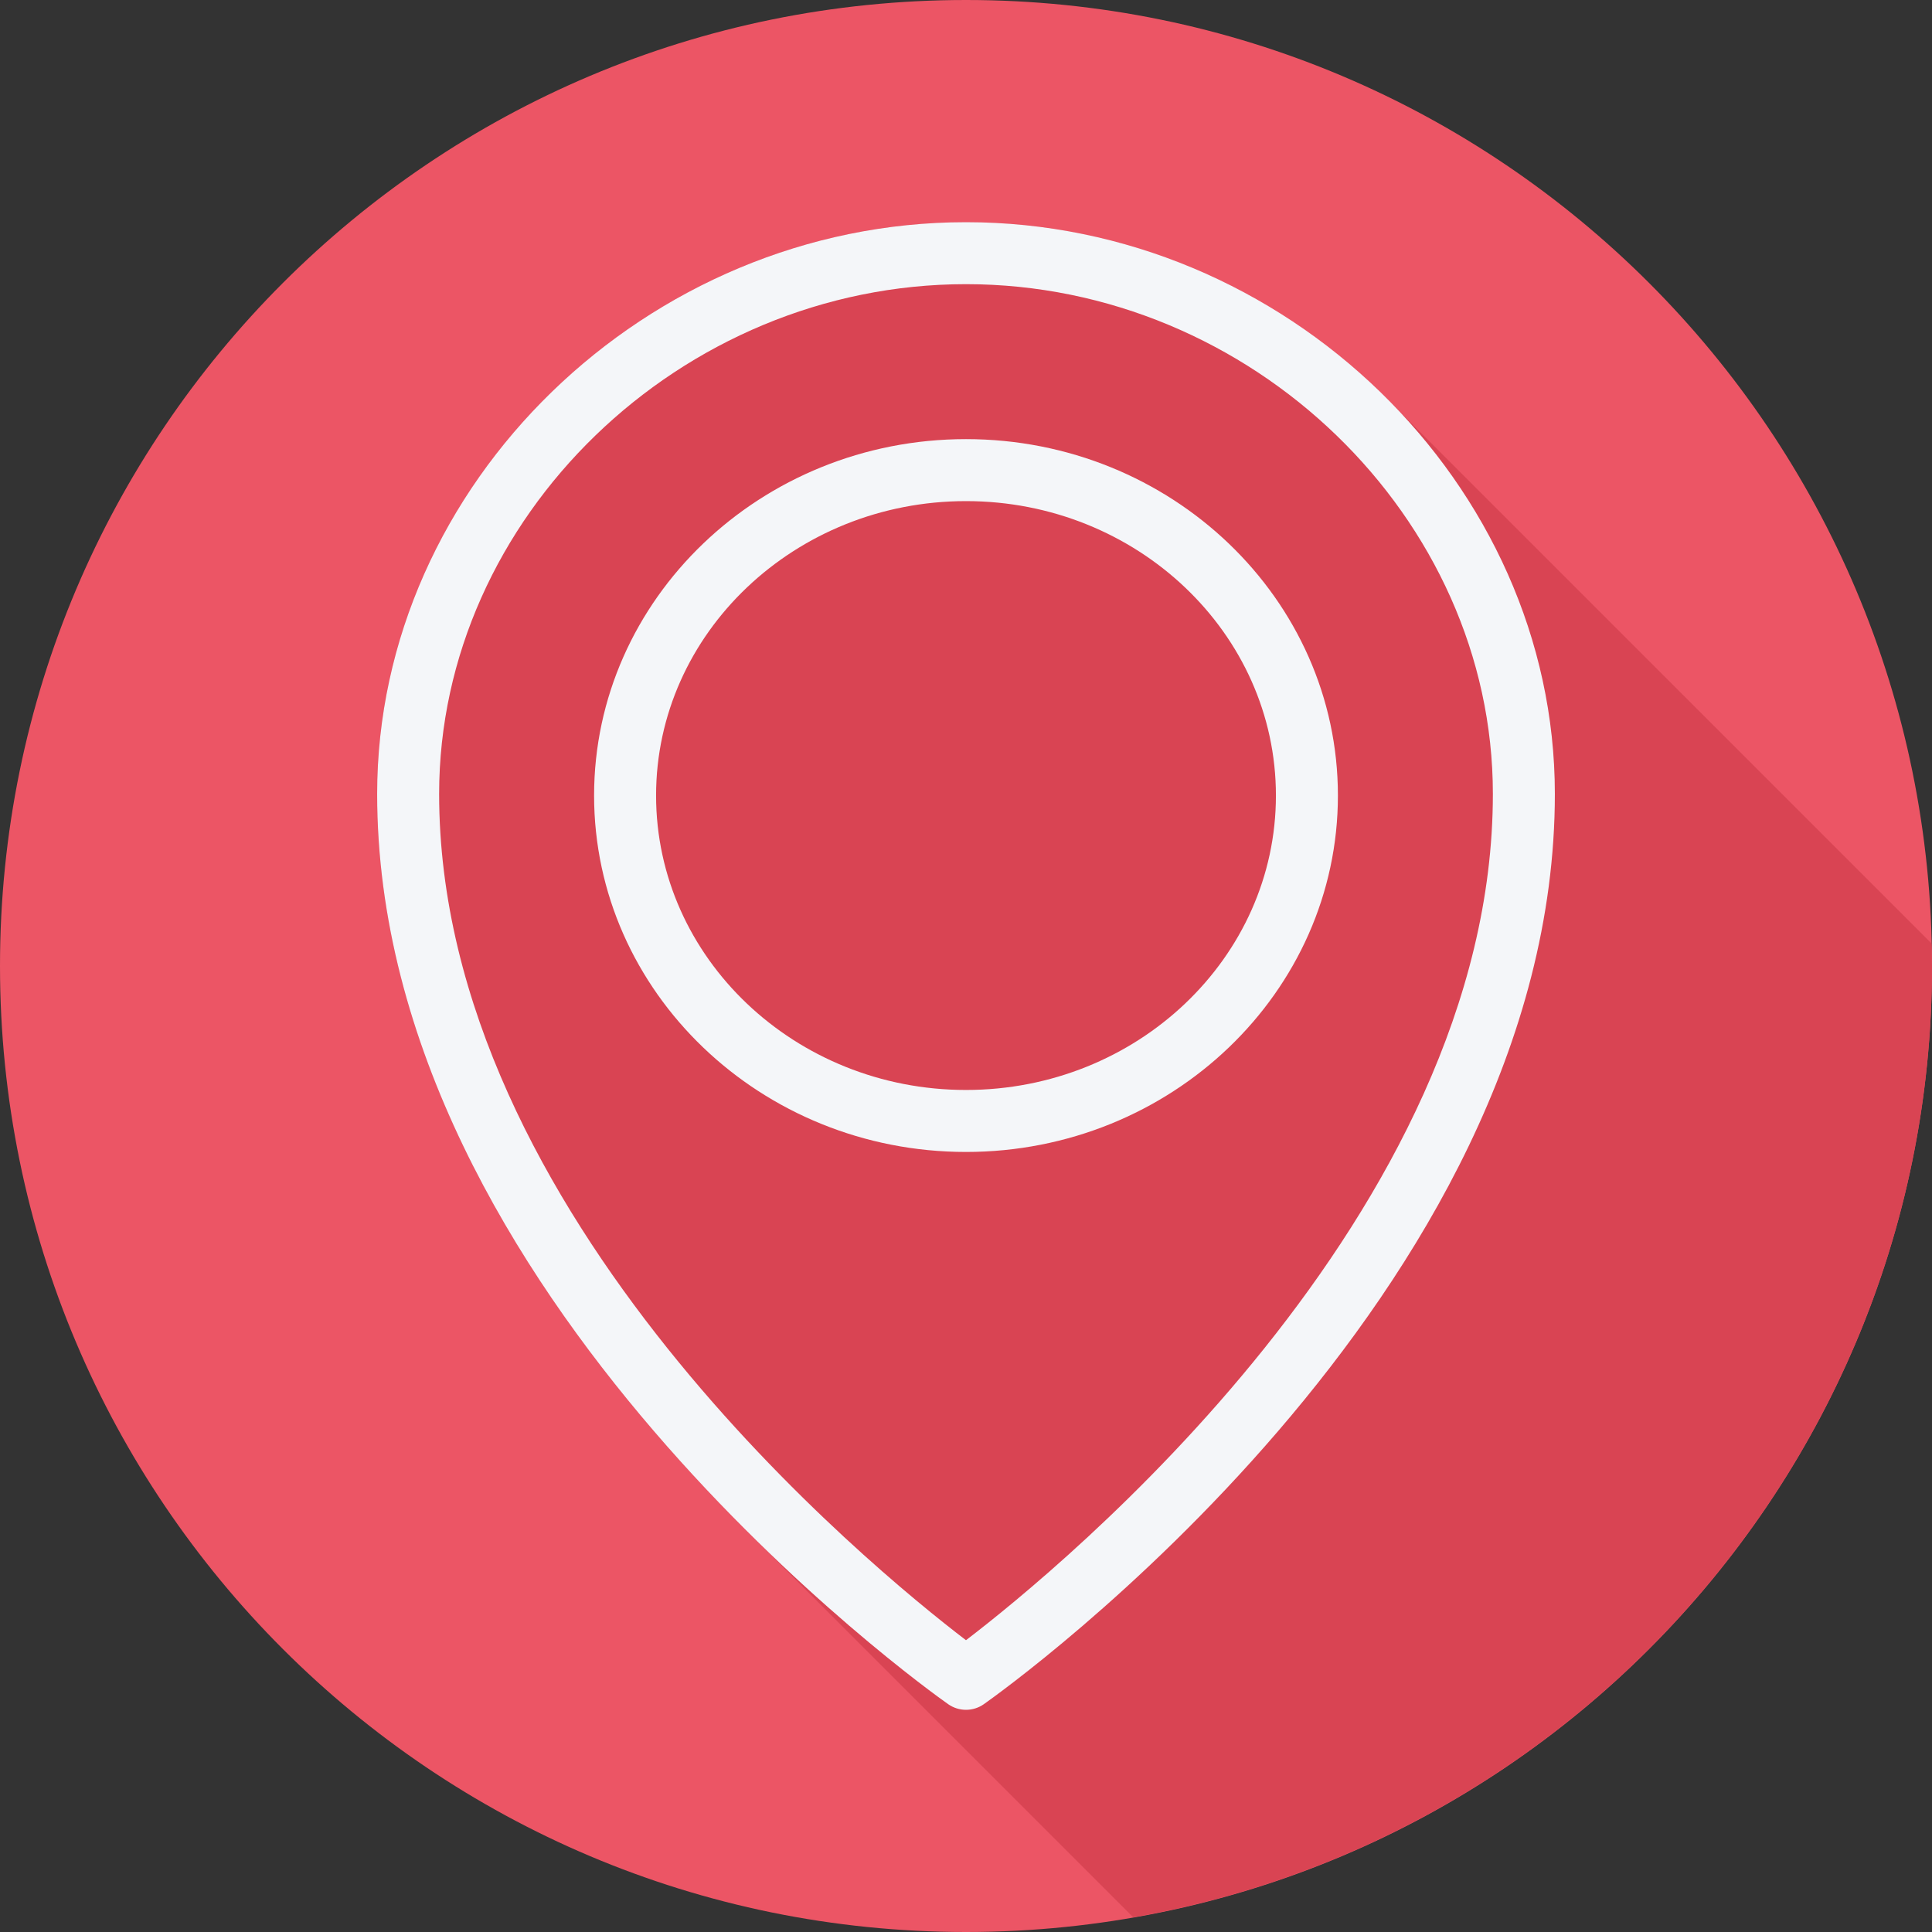 <?xml version="1.0" encoding="iso-8859-1"?>
<!-- Uploaded to: SVG Repo, www.svgrepo.com, Generator: SVG Repo Mixer Tools -->
<svg height="800px" width="800px" version="1.1" id="Layer_1" xmlns="http://www.w3.org/2000/svg" xmlns:xlink="http://www.w3.org/1999/xlink" 
	 viewBox="0 0 512 512" xml:space="preserve">
<rect x="0" y="0" width="512" height="512" fill="#333333" stroke="none"/>
<path style="fill:#EC5565;" d="M512,256.006C512,397.402,397.394,512.004,256.004,512C114.606,512.004,0,397.402,0,256.006
	C-0.007,114.61,114.606,0,256.004,0C397.394,0,512,114.614,512,256.006z"/>
<path style="fill:#D94453;" d="M512,256.005c0-2.013-0.106-4-0.151-6.002c-0.317-0.321-144.646-144.663-145.151-145.15
	C338.176,76.674,298.788,58.88,256,58.88c-84.588,0-156.053,69.389-156.053,151.522c0,79.881,52.334,149.209,95.491,192.819
	c0.762,0.777,1.504,1.5,2.26,2.261c0.246,0.25,101.57,101.567,101.815,101.814c0.271,0.276,0.538,0.539,0.804,0.804
	C420.573,487.108,512,382.278,512,256.005z"/>
<g>
	<path style="fill:#F4F6F9;" d="M256,58.88c-84.588,0-156.053,69.388-156.053,151.521c0,133.013,145.141,236.863,151.321,241.218
		c1.42,0.998,3.076,1.5,4.733,1.5c1.657,0,3.313-0.501,4.733-1.5c6.179-4.354,151.321-108.204,151.321-241.218
		C412.053,128.268,340.588,58.88,256,58.88z M255.996,434.672c-24.932-19.034-139.622-112.669-139.622-224.271
		c0-73.23,63.942-135.094,139.627-135.094s139.627,61.865,139.627,135.094C395.627,321.887,280.921,415.627,255.996,434.672z"/>
	<path style="fill:#F4F6F9;" d="M256,116.373c-54.346,0-98.56,42.37-98.56,94.453S201.654,305.28,256,305.28
		s98.56-42.37,98.56-94.453S310.346,116.373,256,116.373z M256,288.853c-45.29,0-82.133-35.003-82.133-78.027
		S210.71,132.8,256,132.8s82.133,35.003,82.133,78.027S301.29,288.853,256,288.853z"/>
</g>
</svg>